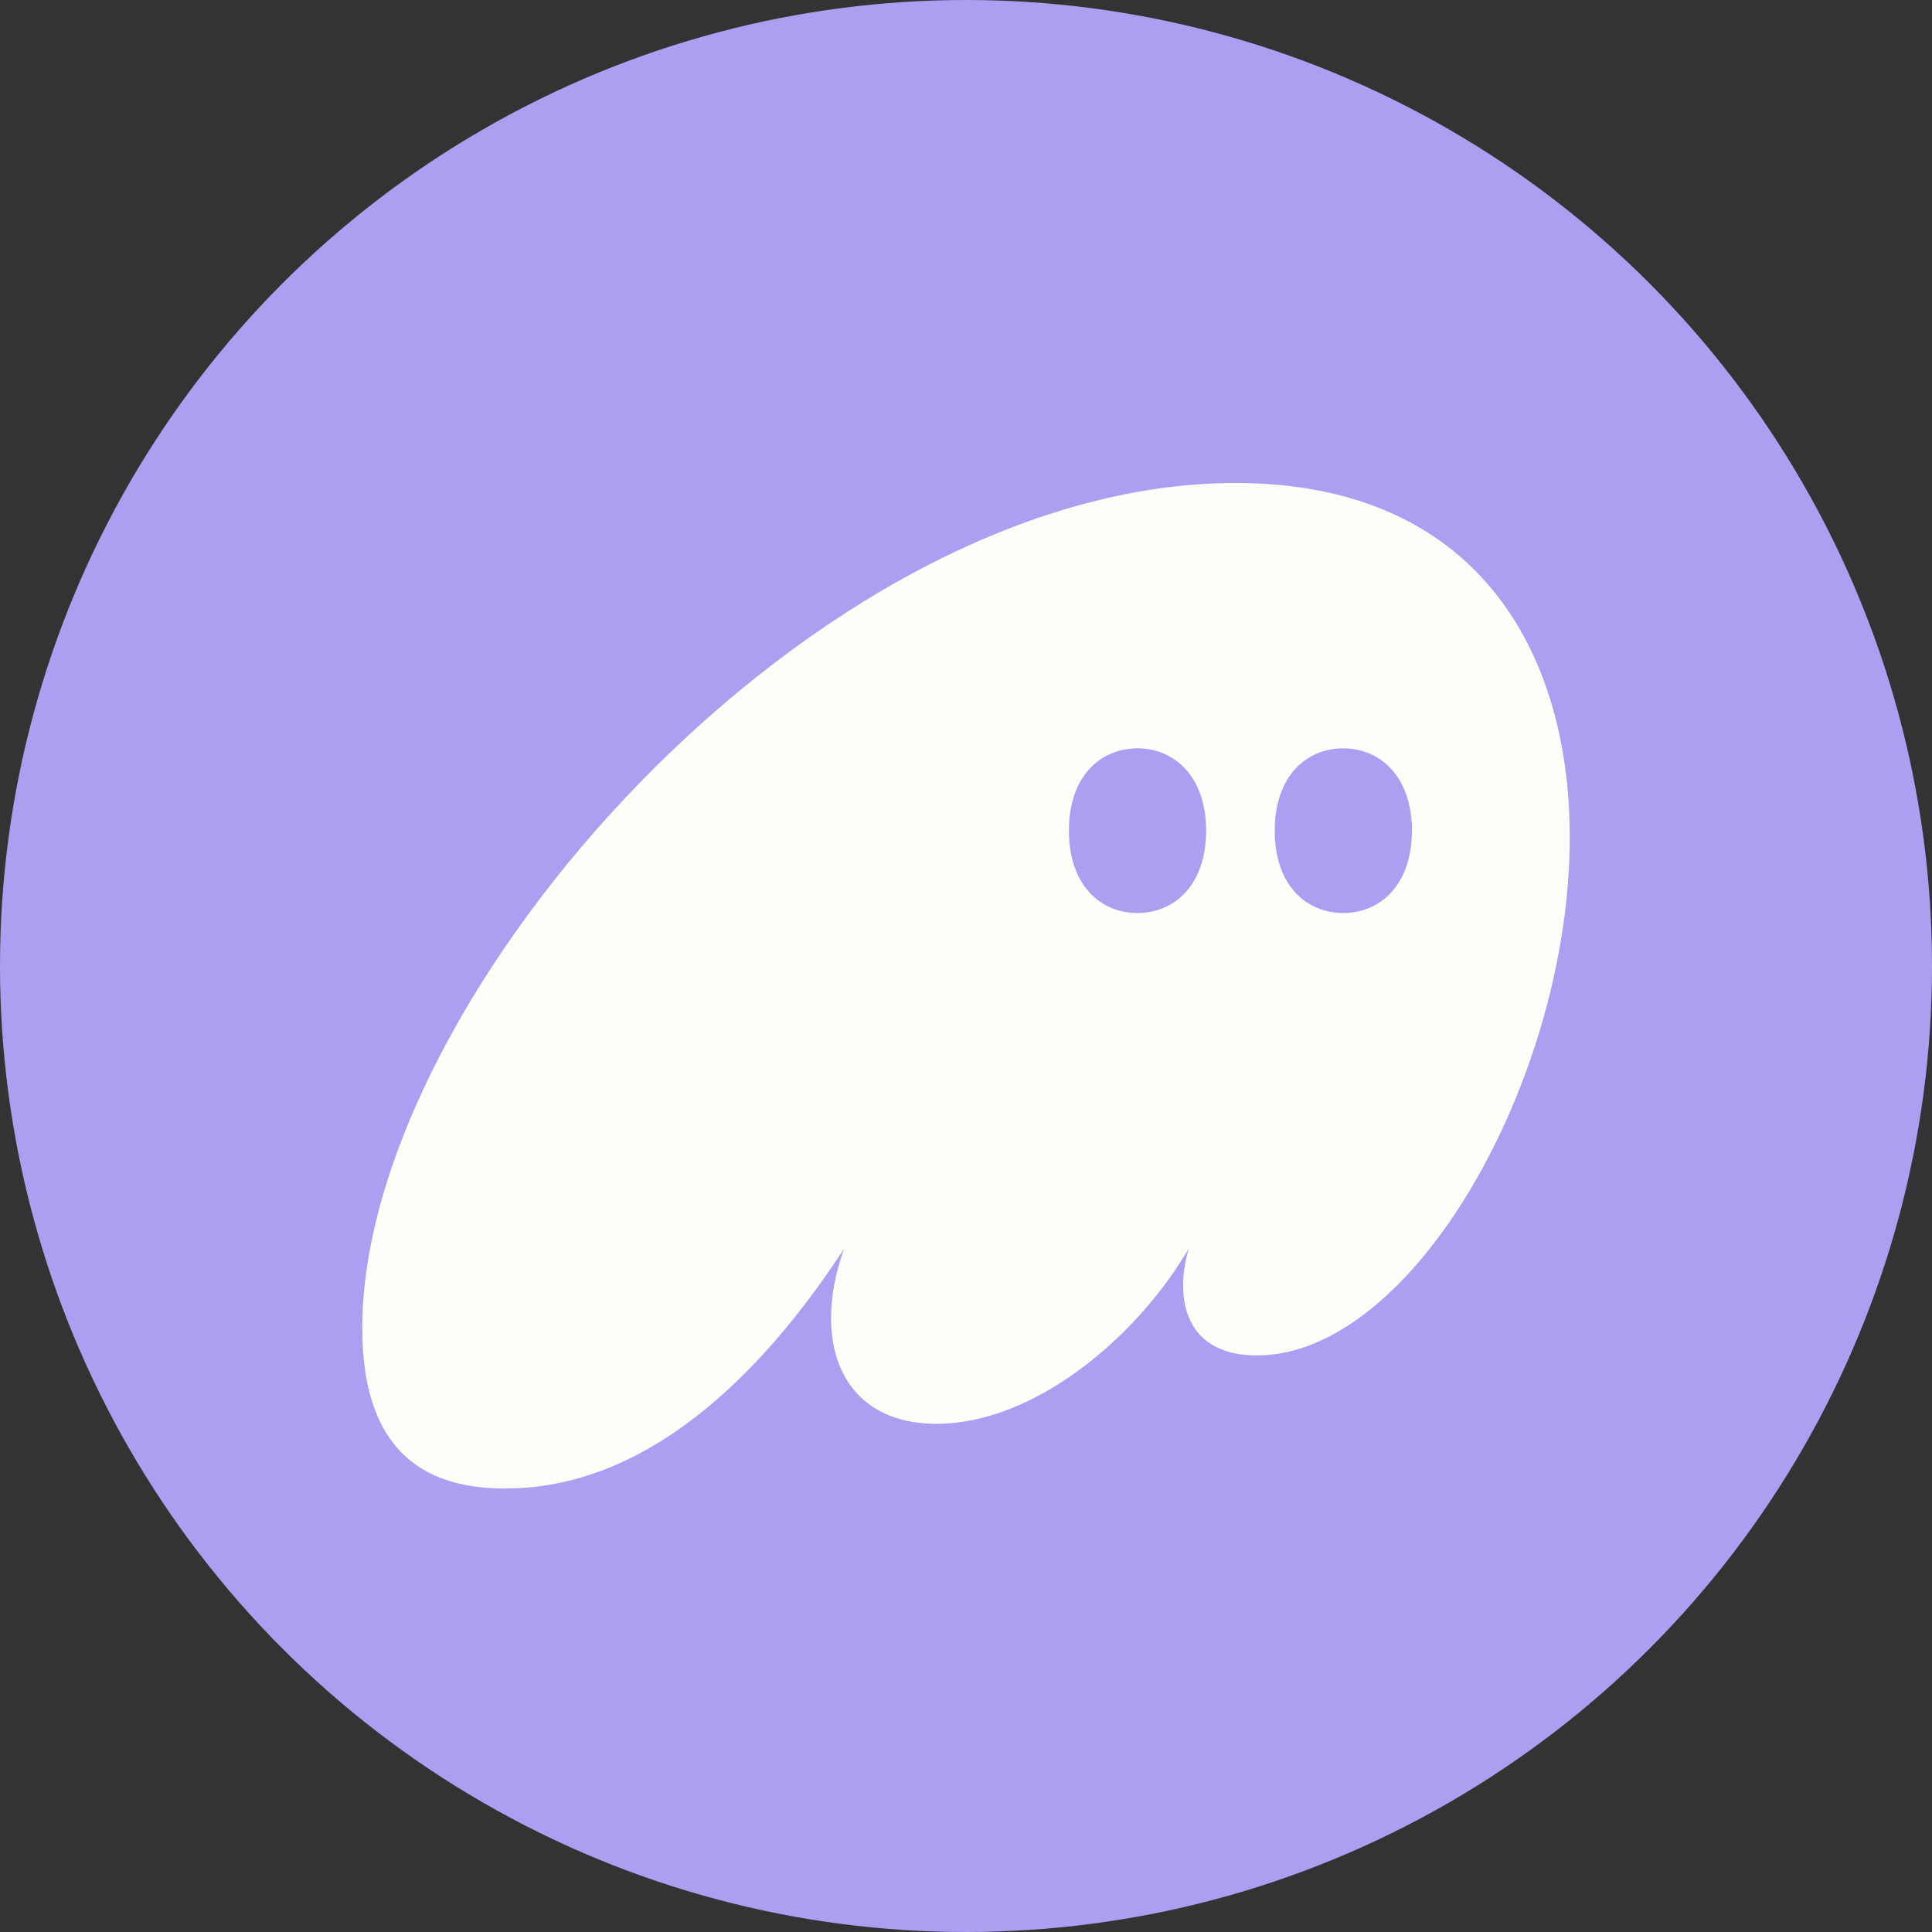 <svg width="64" height="64" fill="none" xmlns="http://www.w3.org/2000/svg"><rect width="100%" height="100%" fill="#333333" stroke="none"/><circle cx="32" cy="32" r="32" fill="#AB9FF2"/><path fill-rule="evenodd" clip-rule="evenodd" d="M27.963 41.362c-2.29 3.508-6.126 7.947-11.23 7.947C14.32 49.309 12 48.315 12 44c0-10.989 15.004-28 28.925-28C48.845 16 52 21.494 52 27.734 52 35.743 46.803 44.9 41.636 44.9c-1.64 0-2.444-.9-2.444-2.329 0-.372.062-.776.186-1.21-1.763 3.01-5.166 5.805-8.353 5.805-2.32 0-3.495-1.46-3.495-3.508 0-.745.154-1.521.433-2.297zm11.992-13.845c0 1.819-1.073 2.728-2.273 2.728-1.218 0-2.273-.91-2.273-2.728s1.055-2.727 2.273-2.727c1.2 0 2.273.91 2.273 2.727zm6.817 0c0 1.819-1.073 2.728-2.273 2.728-1.218 0-2.272-.91-2.272-2.727 0-1.819 1.054-2.728 2.272-2.728 1.2 0 2.273.91 2.273 2.728z" fill="#FFFDF8"/></svg>